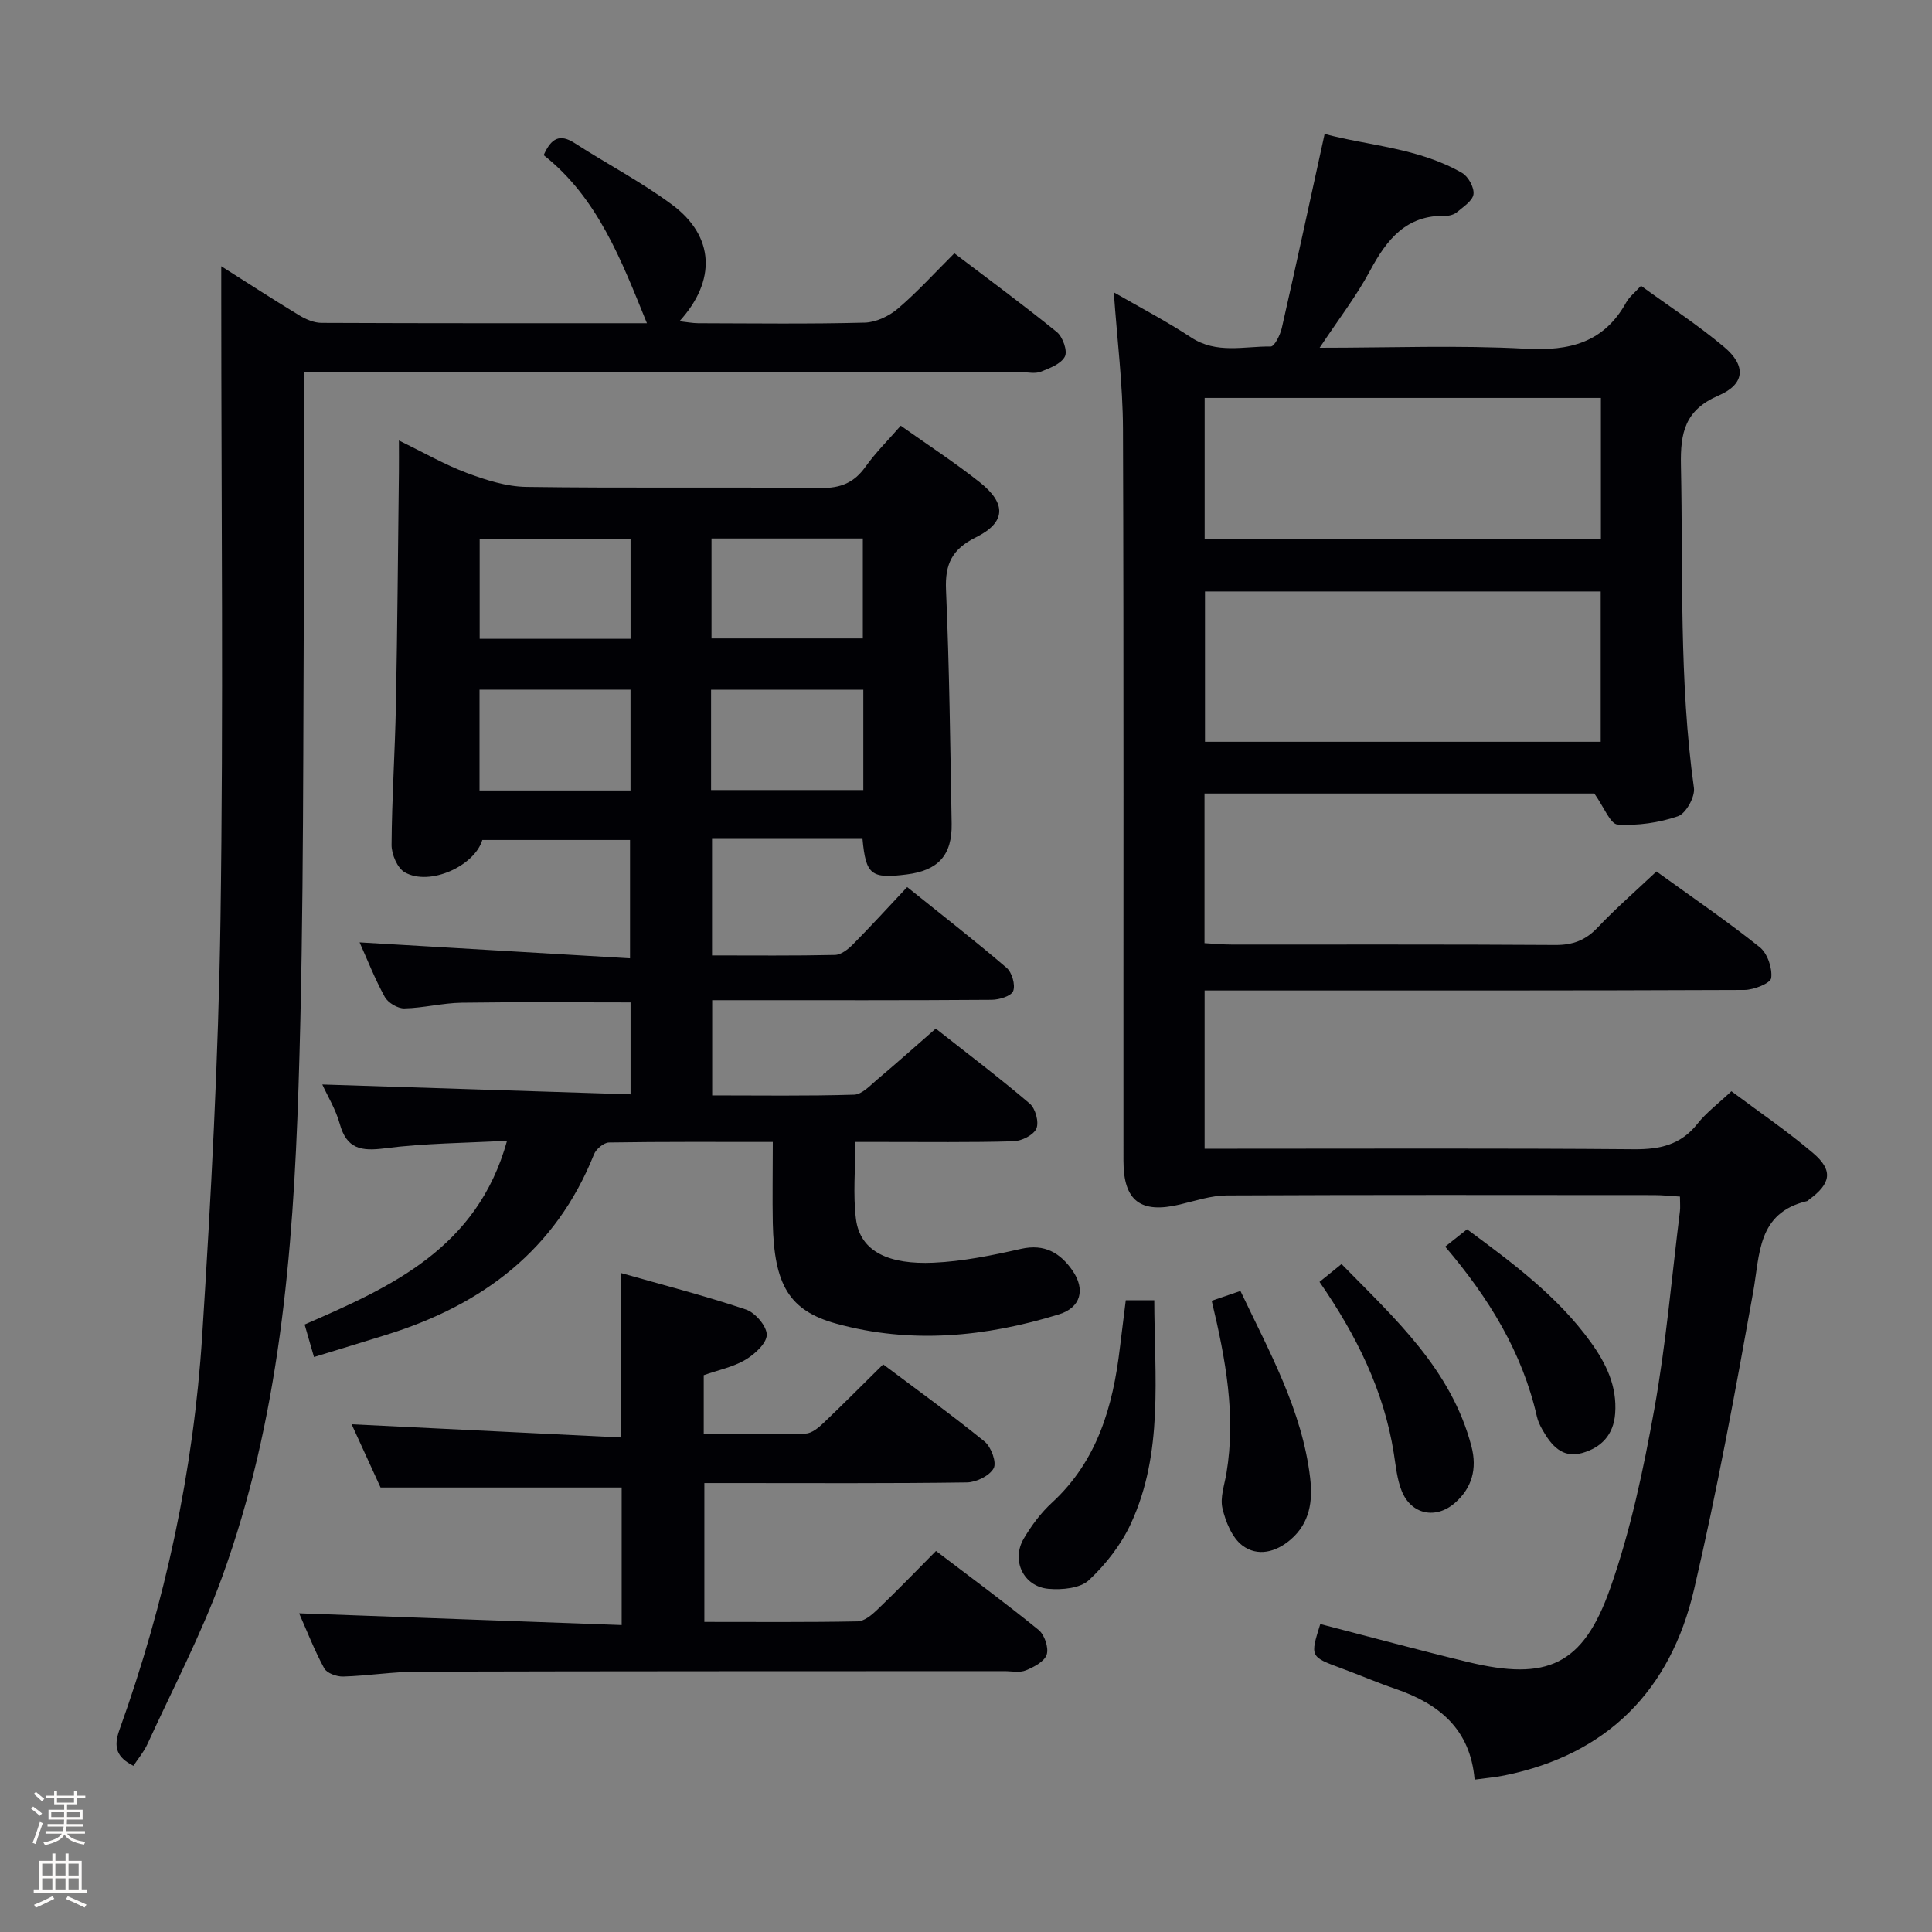 <svg enable-background="new 0 0 400 400" viewBox="0 0 400 400" xmlns="http://www.w3.org/2000/svg"><rect x="0" y="0" width="400" height="400" fill="#808080" stroke="none"/><path d="m6.44 374.46.42-.45c.65.47 1.27.95 1.85 1.44l-.45.49c-.65-.56-1.25-1.06-1.82-1.48m.93 7.33-.63-.26c.55-1.36 1.05-2.8 1.52-4.33.19.1.38.19.59.27-.46 1.29-.95 2.73-1.48 4.32m-.38-10.38.44-.42c.43.34 1.01.82 1.74 1.44l-.49.49c-.53-.51-1.09-1.01-1.69-1.51m2.5.35h1.72v-1.04h.59v1.04h3.52v-1.04h.59v1.04h1.75v.53h-1.75v1.42h-2.03v.97h3.22v2.03h-3.24c0 .35-.01.66-.03.93h3.32v.53h-3.37c-.03.27-.08.58-.15.94h3.96v.53h-3.71c.67.92 1.93 1.48 3.79 1.68-.13.24-.23.44-.29.59-2.13-.38-3.48-1.08-4.04-2.12-.43.97-1.77 1.72-4.03 2.23-.09-.19-.2-.37-.33-.55 2.1-.42 3.37-1.03 3.81-1.83h-3.36v-.53h3.58c.08-.29.13-.61.16-.94h-3.33v-.53h3.39c.02-.27.04-.58.04-.93h-3.23v-2.03h3.25v-.97h-2.07v-1.42h-1.73zm1.12 3.44v1h2.65c.01-.3.02-.44.01-.4v-.25-.35zm1.19-2h3.52v-.91h-3.52zm4.71 2h-2.63v.59c0 .15-.01.28-.01.4h2.64z" fill="#fcfbfa"/><path d="m13.56 383.74h.63v1.52h2.72v6.07h1.13v.6h-11.06v-.6h1.13v-6.07h2.73v-1.52h.63v1.52h2.1v-1.52zm-2.69 8.83.38.56c-1.24.63-2.53 1.25-3.85 1.85-.1-.21-.21-.42-.34-.63 1.36-.55 2.63-1.15 3.81-1.78m-2.13-4.27h2.1v-2.45h-2.1zm0 3.04h2.1v-2.46h-2.1zm2.72-3.04h2.1v-2.45h-2.1zm0 3.04h2.1v-2.46h-2.1zm6.07 3.6c-1.41-.71-2.7-1.3-3.86-1.78l.35-.56c1.45.62 2.75 1.19 3.88 1.72zm-1.25-9.09h-2.1v2.45h2.1zm-2.09 5.49h2.1v-2.46h-2.1z" fill="#fcfbfa"/><g fill="#010105"><path d="m342.95 180.43c7.49 5.41 14.64 10.29 21.39 15.68 1.59 1.27 2.63 4.33 2.37 6.38-.14 1.08-3.61 2.47-5.58 2.47-35.17.15-70.33.11-105.5.11-1.97 0-3.94 0-6.23 0v32.76h5.93c27.67 0 55.33-.12 83 .11 5.37.04 9.67-.92 13.11-5.28 1.83-2.32 4.29-4.15 7.03-6.73 5.67 4.24 11.54 8.23 16.92 12.81 4.21 3.58 3.7 6.31-.85 9.63-.13.1-.25.27-.39.3-10.35 2.44-9.76 10.99-11.19 18.93-3.69 20.57-7.48 41.15-12.23 61.5-4.84 20.78-17.86 34.14-39.24 38.48-1.92.39-3.88.55-6.19.87-.88-10.51-7.42-15.72-16.39-18.79-3.77-1.29-7.43-2.87-11.17-4.25-6.51-2.41-6.51-2.38-4.39-9.17 10.18 2.63 20.35 5.4 30.6 7.87 16.35 3.94 23.78.7 29.4-15.19 4.23-11.97 6.89-24.6 9.15-37.13 2.44-13.55 3.61-27.33 5.31-41.01.1-.81.01-1.64.01-3.04-1.86-.11-3.6-.31-5.34-.31-29.5-.02-59-.07-88.5.07-3.23.02-6.47 1.11-9.67 1.87-8.13 1.95-11.71-.71-11.71-9.02-.03-50.5.08-101-.1-151.5-.03-9.26-1.21-18.51-1.9-28.33 5.35 3.09 10.85 5.95 16 9.34 5.28 3.48 10.97 1.81 16.49 1.88.77.01 1.96-2.38 2.29-3.81 2.98-13.09 5.8-26.21 8.87-40.2 9.05 2.45 19.4 2.85 28.45 8.07 1.29.74 2.54 3.02 2.37 4.4-.17 1.37-2.09 2.6-3.4 3.71-.59.5-1.56.79-2.34.77-8.17-.21-12.2 4.88-15.68 11.37-2.86 5.34-6.62 10.2-10.43 15.95 14.78 0 28.75-.56 42.65.2 9.11.5 16.2-1.25 20.82-9.59.63-1.13 1.74-1.99 3.06-3.44 5.8 4.22 11.78 8.11 17.21 12.67 4.61 3.87 4.35 7.69-1.16 10.06-6.94 2.99-7.92 7.65-7.78 14.44.46 22.28-.41 44.6 2.69 66.79.26 1.85-1.66 5.31-3.31 5.87-3.94 1.35-8.35 1.98-12.5 1.71-1.51-.1-2.8-3.59-4.81-6.42-25.89 0-53.14 0-80.71 0v30.98c1.8.1 3.71.29 5.62.29 22.33.02 44.67-.06 67 .09 3.63.02 6.28-.97 8.78-3.62 3.75-3.96 7.89-7.56 12.17-11.6zm-11.54-26.85c0-10.82 0-21.05 0-31.12-27.63 0-54.85 0-81.93 0v31.12zm-82-71.19v29.25h82.04c0-9.92 0-19.49 0-29.25-27.47 0-54.58 0-82.04 0z"/><path d="m160 236.43c-11.66 0-22.8-.07-33.92.11-1.07.02-2.67 1.36-3.1 2.45-7.89 19.78-23.05 31.13-42.77 37.3-4.87 1.52-9.76 3-15.2 4.67-.72-2.5-1.29-4.47-1.94-6.73 17.95-7.82 35.74-15.76 41.91-38.05-8.66.48-17.06.5-25.32 1.57-4.9.63-7.89.12-9.32-5.08-.82-2.98-2.51-5.72-3.61-8.14 21.25.68 42.39 1.36 63.82 2.04 0-7 0-12.91 0-19.03-11.78 0-23.37-.11-34.96.06-3.97.06-7.91 1.1-11.88 1.18-1.37.03-3.37-1.16-4.04-2.37-2.08-3.77-3.65-7.81-5.22-11.3 18.43 1.09 36.98 2.18 55.99 3.3 0-8.86 0-16.43 0-24.5-10.08 0-20.29 0-30.58 0-1.61 5.37-10.88 9.63-16.05 6.7-1.54-.87-2.75-3.73-2.74-5.68.06-9.64.71-19.28.9-28.92.31-16.14.43-32.29.62-48.43.02-1.79 0-3.59 0-6.38 5.22 2.54 9.51 5.02 14.09 6.73 3.93 1.46 8.17 2.82 12.3 2.88 20.32.29 40.66.01 60.98.23 4.1.04 6.88-1.1 9.23-4.4 2.11-2.96 4.74-5.55 7.3-8.5 5.59 3.97 11.18 7.6 16.37 11.72 5.57 4.41 5.41 8.31-.83 11.4-4.91 2.44-6.4 5.5-6.17 10.85.7 16.12.88 32.27 1.17 48.41.12 6.55-2.79 9.72-9.34 10.53-7.35.92-8.42.08-9.12-7.37-10.24 0-20.51 0-31.15 0v24.13c8.56 0 17.01.09 25.46-.1 1.25-.03 2.7-1.16 3.68-2.15 3.74-3.78 7.33-7.71 11.26-11.9 7.28 5.85 14.07 11.13 20.59 16.72 1.11.95 1.85 3.52 1.36 4.8-.4 1.05-2.89 1.81-4.46 1.82-17.33.13-34.66.08-51.99.08-1.82 0-3.64 0-5.87 0v19.71c9.82 0 19.61.15 29.39-.15 1.65-.05 3.35-1.94 4.85-3.2 3.94-3.32 7.78-6.75 12.05-10.48 6.56 5.17 13.17 10.17 19.46 15.53 1.18 1 1.95 3.85 1.37 5.17-.59 1.35-3.06 2.58-4.74 2.63-8.99.26-17.99.13-26.99.14-1.79 0-3.59 0-5.75 0 0 5.68-.5 10.86.12 15.9.86 7 7.12 9.49 16.03 9.1 6.09-.27 12.19-1.52 18.16-2.87 4.88-1.1 8.11.85 10.64 4.48 2.72 3.92 1.75 7.68-2.79 9.08-15.17 4.69-30.67 6.19-46.14 1.92-9.81-2.71-12.82-8.14-13.11-20.76-.1-5.33 0-10.66 0-16.85zm-29.45-124.88c-10.85 0-21.06 0-31.24 0v20.71h31.24c0-7.03 0-13.74 0-20.71zm16.76 20.63h31.33c0-7.16 0-13.9 0-20.69-10.61 0-20.85 0-31.33 0zm-16.77 31.48c0-7.02 0-13.77 0-20.87-10.52 0-20.88 0-31.26 0v20.87zm16.68-.09h31.52c0-7.12 0-13.87 0-20.77-10.64 0-21.01 0-31.52 0z"/><path d="m63 77.07c0 13.06.08 25.37-.02 37.69-.29 36.8.02 73.63-1.18 110.4-1.12 34.37-3.95 68.74-15.85 101.45-4.3 11.82-10.19 23.05-15.44 34.51-.74 1.61-1.93 3.01-2.89 4.47-3.45-1.76-4.19-3.81-2.9-7.42 9.49-26.4 15.36-53.66 17.14-81.62 1.83-28.7 3.37-57.46 3.79-86.21.63-42.98.16-85.97.16-128.96 0-1.78 0-3.56 0-6.26 5.92 3.75 11.02 7.07 16.22 10.21 1.35.81 3.03 1.52 4.56 1.52 22.49.1 44.98.07 67.35.07-5.25-12.92-10.16-25.95-21.38-34.8 1.58-3.57 3.37-4.46 6.42-2.49 6.7 4.33 13.84 8.04 20.22 12.79 8.72 6.5 9.16 15.65 1.48 24.09 1.51.17 2.69.4 3.86.41 11.5.03 23 .18 34.49-.12 2.33-.06 5.03-1.34 6.85-2.89 4.03-3.43 7.62-7.4 11.71-11.47 7.1 5.4 14.3 10.69 21.23 16.32 1.22 1 2.24 3.91 1.65 5.06-.79 1.53-3.16 2.42-5.02 3.15-1.16.45-2.63.09-3.97.09-47.32 0-94.64 0-141.96 0-1.96.01-3.93.01-6.52.01z"/><path d="m193.79 321.11c7.33 5.58 14.42 10.8 21.24 16.35 1.23 1 2.13 3.67 1.68 5.1s-2.65 2.59-4.32 3.27c-1.29.53-2.96.16-4.45.16-40.49.02-80.97 0-121.46.11-5.14.01-10.27.86-15.42 1.01-1.34.04-3.39-.69-3.94-1.71-2.04-3.75-3.59-7.77-5.19-11.38 22.25.81 44.35 1.61 66.78 2.43 0-10.37 0-19.6 0-28.48-16.39 0-32.6 0-49.92 0-1.68-3.68-3.9-8.54-5.99-13.09 18.72.92 37.08 1.82 55.71 2.73 0-11.72 0-22.42 0-34.06 8.67 2.47 17.4 4.71 25.92 7.57 1.92.64 4.32 3.43 4.32 5.23-.01 1.77-2.49 4.03-4.42 5.18-2.51 1.49-5.54 2.1-8.63 3.19v12.18c7.23 0 14.18.11 21.12-.1 1.25-.04 2.64-1.2 3.66-2.17 4.09-3.89 8.06-7.9 12.37-12.15 7.04 5.29 14.18 10.44 21 15.98 1.36 1.1 2.53 4.31 1.88 5.52-.84 1.56-3.59 2.91-5.54 2.94-16.16.23-32.32.13-48.48.13-1.82 0-3.64 0-5.88 0v28.75c10.79 0 21.26.09 31.73-.11 1.37-.03 2.92-1.31 4.03-2.38 4.06-3.88 7.97-7.93 12.2-12.2z"/><path d="m233.08 269.2h5.9c.03 15.78 1.96 31.53-4.84 46.24-2.01 4.35-5.18 8.43-8.69 11.71-1.81 1.7-5.58 2.04-8.36 1.8-5.21-.46-7.78-5.91-5.12-10.42 1.59-2.69 3.53-5.31 5.82-7.41 9.42-8.67 12.64-19.95 14.07-32.07.38-3.13.78-6.26 1.22-9.85z"/><path d="m250.87 269.31c2.02-.69 3.82-1.31 5.95-2.03 6.02 12.67 12.78 24.72 14.43 38.69.57 4.76-.04 9.32-4 12.75-3.09 2.67-6.9 3.62-10.04 1.25-2.13-1.61-3.46-4.9-4.11-7.68-.53-2.26.43-4.88.83-7.33 1.97-11.9-.14-23.45-3.06-35.65z"/><path d="m273.19 265.4c1.51-1.22 2.9-2.34 4.56-3.69 11.05 11.29 22.74 21.81 26.9 37.76 1.2 4.59.13 8.61-3.46 11.72-3.97 3.44-9.03 2.35-10.98-2.5-.97-2.41-1.22-5.14-1.63-7.75-2.05-13.08-7.81-24.57-15.39-35.54z"/><path d="m299.21 258.1c1.75-1.39 3.01-2.38 4.53-3.59 9.44 6.99 18.75 13.86 25.64 23.42 3.16 4.39 5.44 9.07 5.02 14.73-.33 4.44-2.89 7.05-6.83 8.17-4.15 1.17-6.43-1.64-8.24-4.83-.49-.86-.93-1.79-1.14-2.75-3.03-13.25-9.89-24.47-18.98-35.15z"/></g></svg>